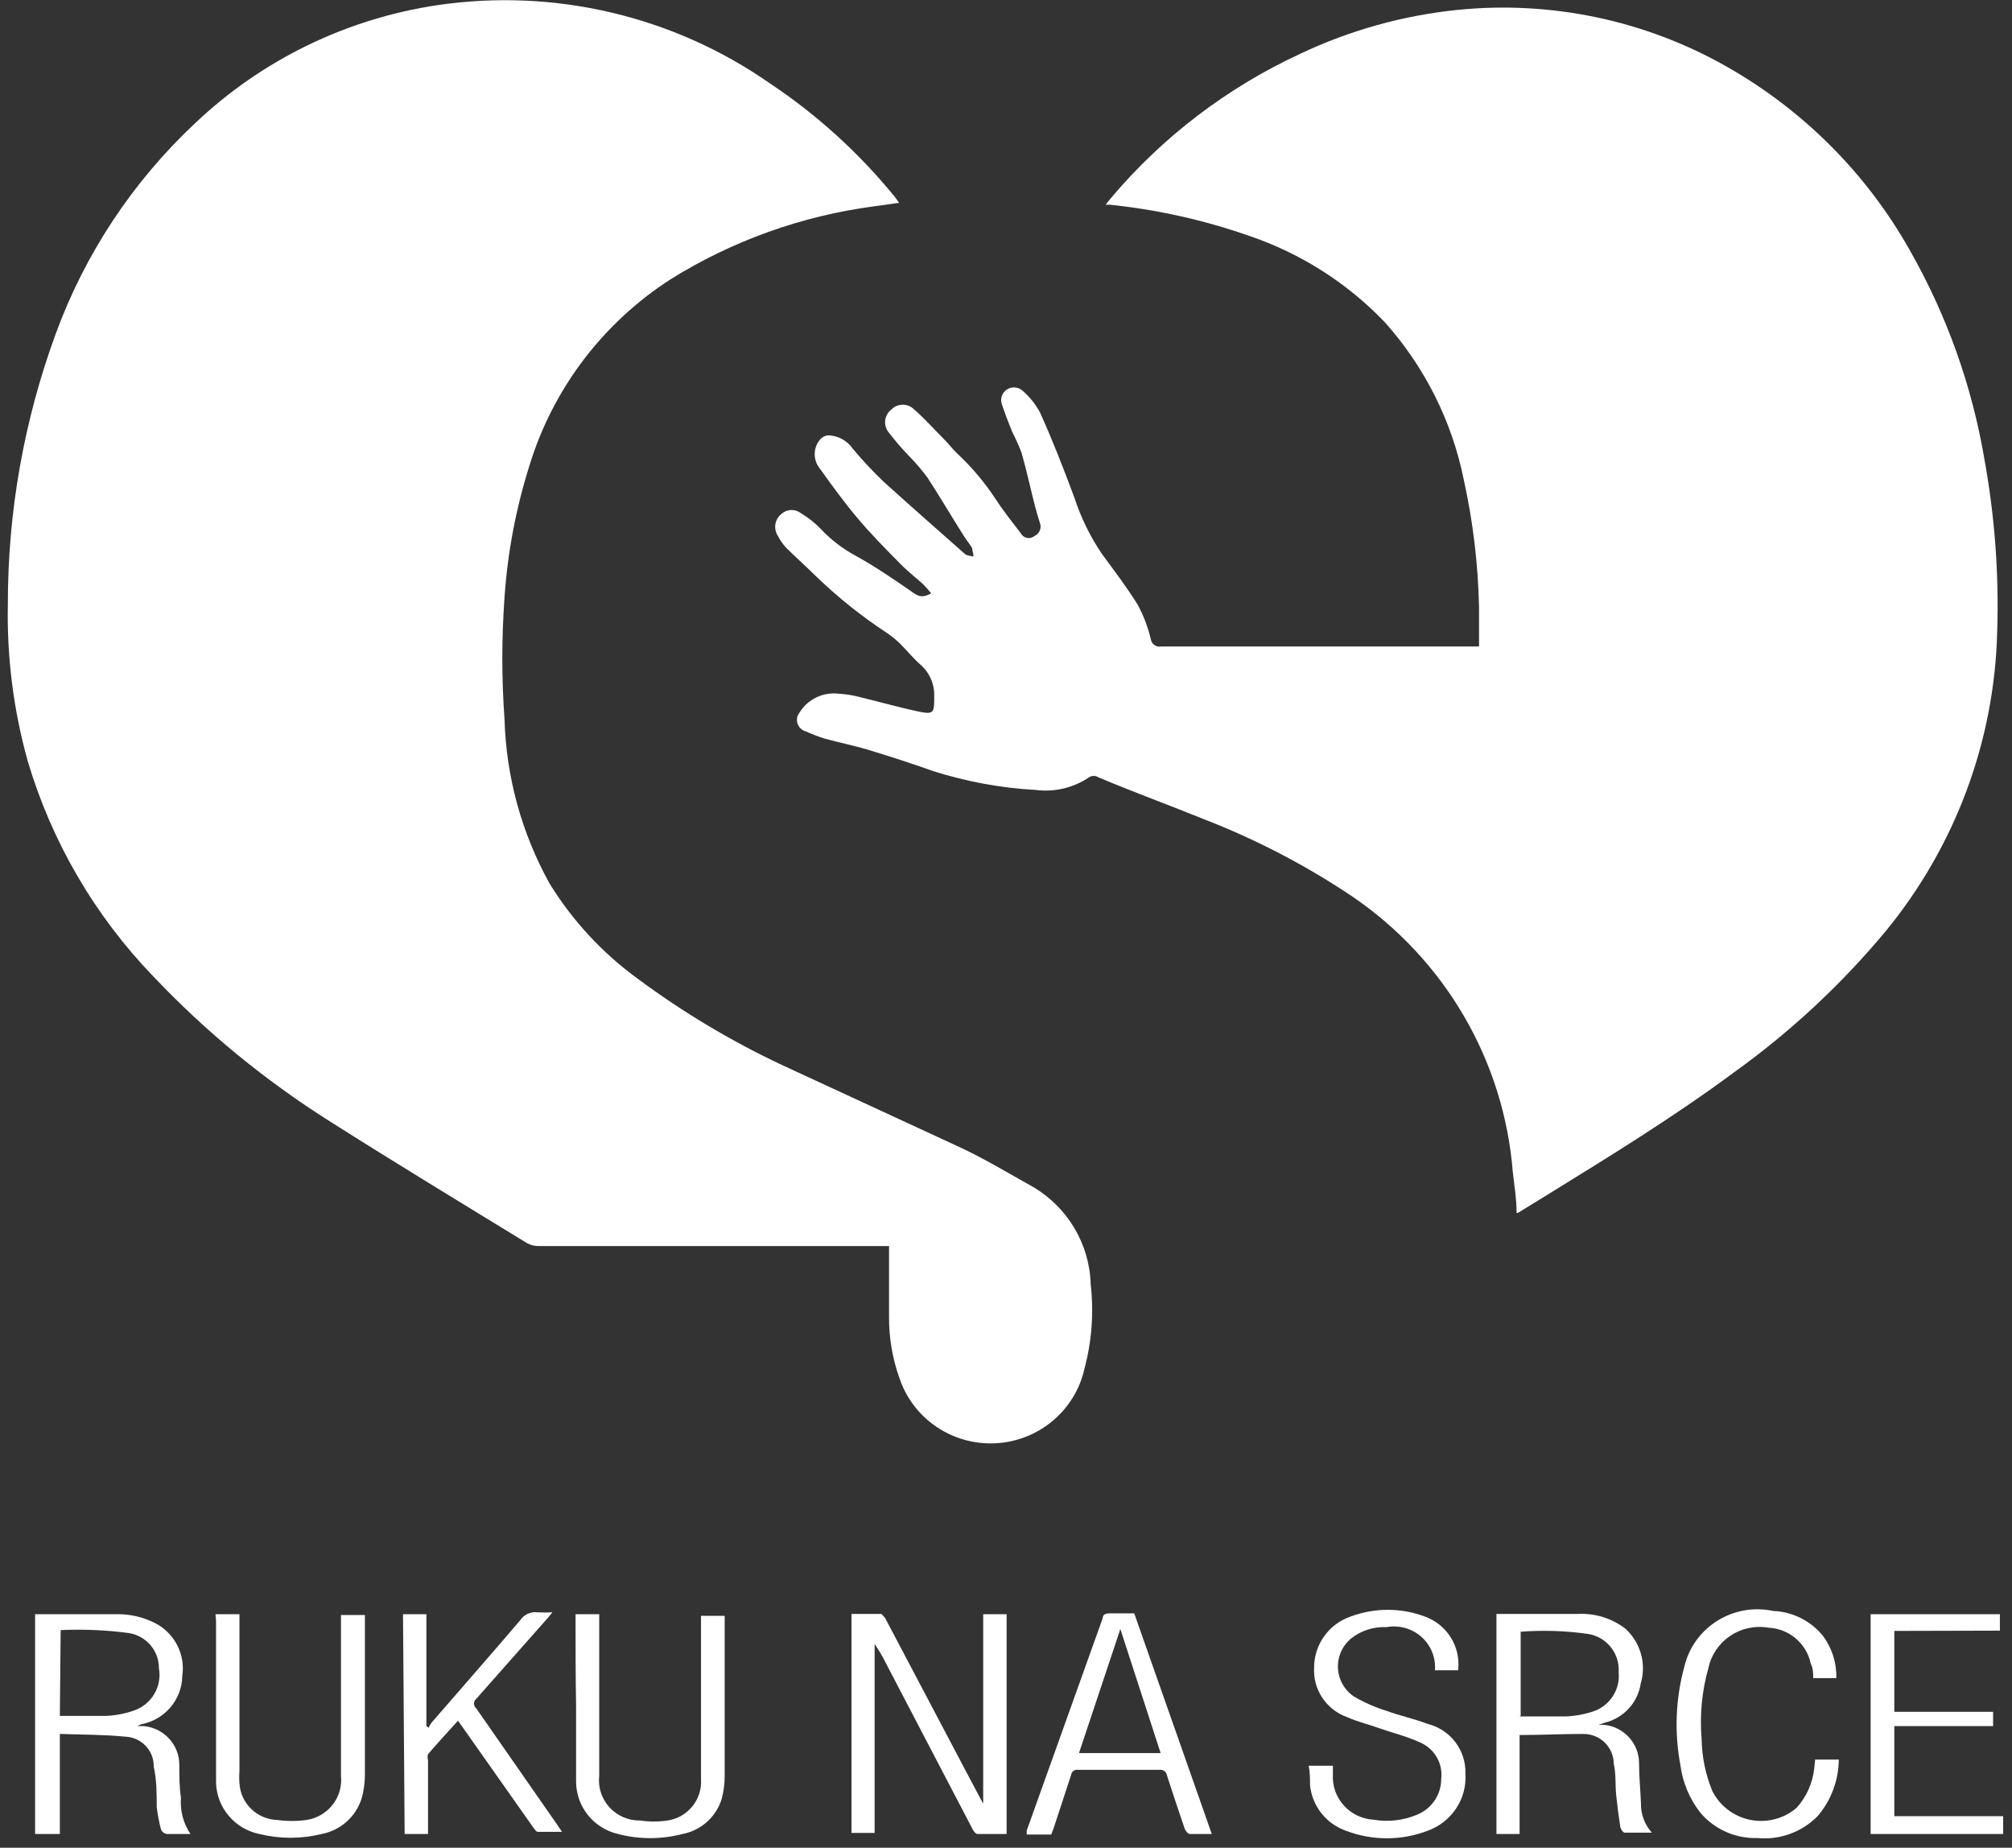 <?xml version="1.0" encoding="UTF-8"?>
<svg width="208px" height="191px" viewBox="0 0 208 191" version="1.1" xmlns="http://www.w3.org/2000/svg" xmlns:xlink="http://www.w3.org/1999/xlink">
    <rect x="0" y="0" width="208" height="191" fill="#333333" stroke="none"/>
    <!-- Generator: Sketch 52.6 (67491) - http://www.bohemiancoding.com/sketch -->
    <title>logo@3x</title>
    <desc>Created with Sketch.</desc>
    <g id="cestitka" stroke="none" stroke-width="1" fill="none" fill-rule="evenodd">
        <g id="Artboard" transform="translate(-726, -498)" fill="#FFFFFF">
            <g id="logo" transform="translate(726, 498)">
                <g>
                    <path d="M19.691,189.58 C18.819,189.58 18.031,189.58 17.243,189.58 C16.983,189.538 16.762,189.371 16.652,189.134 C16.447,188.364 16.297,187.582 16.202,186.792 C16.202,185.398 16.202,184.004 15.893,182.61 C15.908,181.804 15.599,181.025 15.035,180.445 C14.47,179.864 13.696,179.53 12.883,179.515 C10.688,179.292 8.466,179.32 6.187,179.237 L6.187,189.58 L3.627,189.58 L3.627,166.858 L12.067,166.858 C13.445,166.839 14.807,167.155 16.033,167.778 C18.044,168.812 19.173,170.994 18.847,173.215 C18.822,175.678 17.042,177.78 14.599,178.233 L14.177,178.428 L14.88,178.428 C16.973,178.631 18.562,180.387 18.537,182.471 C18.537,183.586 18.537,184.729 18.706,185.844 C18.603,187.163 18.95,188.479 19.691,189.58 Z M6.187,177.369 L6.553,177.369 C8.044,177.369 9.563,177.369 11.054,177.369 C12.014,177.319 12.962,177.131 13.867,176.811 C15.688,176.172 16.773,174.318 16.427,172.434 C16.437,170.636 15.124,169.098 13.333,168.81 C10.993,168.498 8.63,168.395 6.271,168.503 L6.187,177.369 Z" id="Shape"></path>
                    <path d="M22.279,166.858 L24.755,166.858 L24.755,167.639 C24.755,172.787 24.755,177.926 24.755,183.056 C24.722,183.483 24.722,183.912 24.755,184.338 C24.87,186.415 26.567,188.061 28.665,188.13 C29.664,188.268 30.677,188.268 31.676,188.13 C33.909,187.799 35.484,185.784 35.249,183.558 C35.249,178.279 35.249,173.01 35.249,167.75 L35.249,166.942 L37.724,166.942 L37.724,167.583 C37.724,172.852 37.724,178.121 37.724,183.391 C37.725,184.046 37.659,184.7 37.527,185.342 C37.108,187.487 35.416,189.164 33.251,189.58 C31.136,190.099 28.924,190.099 26.809,189.58 C24.261,189.052 22.41,186.861 22.335,184.283 C22.335,183.614 22.335,182.917 22.335,182.247 C22.335,177.359 22.335,172.471 22.335,167.583 L22.279,166.858 Z" id="Path"></path>
                    <path d="M96.27,61.335 C95.996,60.995 95.705,60.669 95.398,60.359 C94.666,59.69 93.85,59.076 93.147,58.352 C91.6,56.79 90.052,55.229 88.646,53.556 C87.239,51.884 86.029,50.211 84.791,48.482 C84.034,47.598 84.034,46.3 84.791,45.416 C85.006,45.171 85.309,45.021 85.635,44.997 C86.655,45.036 87.595,45.554 88.167,46.391 C89.162,47.583 90.223,48.719 91.346,49.793 C94.16,52.33 96.973,54.811 99.786,57.292 C99.955,57.432 100.265,57.432 100.518,57.515 C100.771,57.599 100.518,56.985 100.518,56.762 C100.518,56.539 99.899,55.842 99.618,55.368 C98.352,53.361 97.142,51.298 95.848,49.319 C95.234,48.504 94.567,47.731 93.85,47.005 C93.171,46.297 92.533,45.552 91.937,44.774 C91.62,44.428 91.463,43.965 91.506,43.499 C91.549,43.032 91.787,42.605 92.162,42.321 C92.469,42.009 92.89,41.834 93.33,41.834 C93.769,41.834 94.19,42.009 94.497,42.321 C95.538,43.213 96.439,44.245 97.311,45.109 C98.183,45.973 98.38,46.336 98.971,46.893 C100.453,48.278 101.765,49.832 102.881,51.521 C103.697,52.776 104.625,53.947 105.526,55.118 C105.655,55.37 105.894,55.549 106.174,55.603 C106.455,55.658 106.744,55.581 106.96,55.396 C107.479,55.156 107.714,54.554 107.495,54.03 C107.326,53.473 107.157,52.943 107.017,52.385 C106.538,50.545 106.145,48.677 105.61,46.809 C105.323,46.058 104.994,45.323 104.625,44.607 C104.26,43.687 103.894,42.767 103.584,41.819 C103.367,41.25 103.575,40.607 104.085,40.268 C104.595,39.929 105.273,39.982 105.723,40.397 C106.459,41.033 107.069,41.799 107.523,42.655 C108.789,45.443 109.971,48.482 111.068,51.437 C111.735,53.48 112.681,55.421 113.881,57.208 C115.147,58.937 116.469,60.666 117.595,62.478 C118.213,63.61 118.677,64.82 118.973,66.074 C119.007,66.318 119.141,66.537 119.344,66.679 C119.546,66.822 119.799,66.875 120.042,66.827 L130.986,66.827 L152.143,66.827 L152.902,66.827 C152.902,65.433 152.902,64.039 152.902,62.784 C152.812,58.348 152.284,53.932 151.327,49.597 C150.107,43.551 147.292,37.933 143.168,33.316 C139.28,29.247 134.453,26.176 129.101,24.367 C124.453,22.743 119.627,21.667 114.725,21.16 L114.303,21.16 L114.81,20.519 C120.18,14.144 126.904,9.022 134.503,5.52 C139.571,3.129 145.013,1.611 150.595,1.032 C160.287,0.034 170.051,2.082 178.503,6.886 C186.44,11.39 192.986,17.955 197.437,25.872 C201.279,32.617 203.897,39.977 205.174,47.618 C206.226,53.458 206.66,59.392 206.468,65.321 C206.19,76.618 202.132,87.504 194.933,96.267 C190.355,101.766 185.089,106.666 179.263,110.848 C173.017,115.476 166.378,119.547 159.739,123.645 L156.925,125.374 L156.785,125.374 C156.785,123.952 156.559,122.586 156.391,121.136 C155.475,109.602 149.328,99.102 139.679,92.587 C134.906,89.4 129.793,86.744 124.431,84.67 C120.802,83.192 117.173,81.882 113.544,80.348 C113.253,80.16 112.877,80.16 112.587,80.348 C110.981,81.434 109.03,81.9 107.101,81.659 C103.487,81.458 99.914,80.802 96.467,79.707 C94.216,78.899 91.937,78.174 89.658,77.477 C88.224,77.059 86.845,76.78 85.298,76.362 C84.625,76.155 83.967,75.904 83.328,75.609 C82.92,75.509 82.59,75.21 82.454,74.816 C82.317,74.421 82.392,73.985 82.653,73.657 C83.501,72.277 85.085,71.514 86.704,71.706 C87.494,71.754 88.277,71.885 89.039,72.096 C90.896,72.542 92.753,73.072 94.666,73.49 C96.579,73.908 96.579,73.769 96.579,71.957 C96.619,70.711 96.092,69.514 95.144,68.695 C94.385,68.026 93.738,67.217 93.006,66.492 C92.589,66.092 92.137,65.728 91.656,65.405 C89.049,63.691 86.61,61.741 84.369,59.578 C83.357,58.575 82.287,57.627 81.275,56.623 C80.927,56.246 80.634,55.824 80.403,55.368 C79.947,54.653 80.09,53.715 80.74,53.166 C81.286,52.626 82.15,52.566 82.766,53.027 C83.53,53.482 84.23,54.035 84.848,54.671 C85.895,55.791 87.121,56.733 88.477,57.459 C90.446,58.547 92.331,59.829 94.103,61.056 C95.004,61.725 95.369,61.809 96.27,61.335 Z" id="Path"></path>
                    <path d="M92.95,20.965 L90.362,21.328 C82.893,22.314 75.725,24.881 69.346,28.855 C62.341,33.36 57.17,40.174 54.745,48.092 C53.341,52.528 52.473,57.114 52.157,61.753 C51.855,65.948 51.855,70.159 52.157,74.354 C52.327,80.289 53.918,86.099 56.799,91.305 C59.172,95.168 62.288,98.53 65.97,101.202 C70.603,104.637 75.57,107.607 80.796,110.068 C86.789,112.856 92.894,115.644 98.886,118.432 C101.699,119.714 104.147,121.22 106.707,122.641 C110.362,124.757 112.651,128.597 112.756,132.789 C113.09,135.704 112.871,138.654 112.109,141.488 C111.142,145.816 107.376,148.969 102.908,149.191 C98.441,149.412 94.375,146.647 92.978,142.436 C92.251,140.395 91.889,138.244 91.909,136.079 C91.909,133.905 91.909,131.73 91.909,129.583 L91.909,128.803 L55.73,128.803 C55.309,128.816 54.892,128.72 54.52,128.524 C47.683,124.342 40.791,120.16 34.067,115.895 C27.409,111.688 21.304,106.678 15.893,100.979 C9.814,94.683 5.348,87.035 2.867,78.676 C1.392,73.394 0.7,67.928 0.813,62.45 C0.803,52.943 2.469,43.508 5.737,34.57 C8.768,26.25 13.731,18.753 20.225,12.685 C27.098,6.175 35.834,1.929 45.236,0.53 C57.309,-1.244 69.608,1.65 79.587,8.615 C84.474,11.868 88.837,15.835 92.528,20.38 L92.95,20.965 Z" id="Path"></path>
                    <path d="M101.643,186.374 L101.643,166.858 L104.063,166.858 L104.063,189.58 C103.05,189.58 102.037,189.58 101.052,189.58 C100.884,189.58 100.687,189.329 100.574,189.134 L91.487,171.737 C91.177,171.116 90.82,170.519 90.418,169.953 L90.418,189.468 L88.027,189.468 L88.027,166.83 C89.039,166.83 90.08,166.83 91.121,166.83 C91.121,166.83 91.403,167.109 91.515,167.276 L99.955,183.279 L101.615,186.402 L101.643,186.374 Z" id="Path"></path>
                    <path d="M157.094,179.348 L157.094,189.58 L154.703,189.58 L154.703,166.83 L163.143,166.83 C164.893,166.747 166.617,167.28 168.01,168.336 C169.607,169.778 170.231,171.999 169.613,174.051 C169.311,176.002 167.859,177.584 165.928,178.066 L165.253,178.289 L165.787,178.289 C167.854,178.476 169.439,180.19 169.445,182.247 C169.445,183.614 169.585,185.035 169.641,186.374 C169.609,187.501 170.012,188.597 170.767,189.44 C169.754,189.44 168.882,189.44 167.953,189.44 C167.785,189.44 167.531,189.05 167.503,188.827 C167.335,187.74 167.194,186.652 167.081,185.565 C166.969,184.478 167.081,183.391 166.828,182.331 C166.828,181.501 166.492,180.705 165.894,180.123 C165.296,179.541 164.487,179.222 163.649,179.237 C161.511,179.237 159.345,179.348 157.094,179.348 Z M157.094,177.424 L157.488,177.424 C158.979,177.424 160.442,177.424 161.933,177.424 C162.891,177.38 163.838,177.202 164.746,176.895 C166.446,176.3 167.515,174.63 167.335,172.852 C167.473,170.905 166.076,169.18 164.127,168.893 C161.836,168.568 159.515,168.494 157.207,168.67 L157.207,177.341 L157.094,177.424 Z" id="Shape"></path>
                    <path d="M150.736,172.657 L148.345,172.657 C148.445,171.354 147.929,170.079 146.949,169.205 C145.968,168.332 144.634,167.959 143.337,168.196 C142.014,168.132 140.714,168.548 139.679,169.367 C138.766,170.122 138.262,171.256 138.317,172.434 C138.372,173.611 138.981,174.694 139.961,175.361 C141.04,175.997 142.192,176.503 143.393,176.867 C144.772,177.369 146.206,177.675 147.613,178.205 C149.949,178.802 151.559,180.918 151.495,183.307 C151.678,185.93 150.081,188.354 147.585,189.245 C144.869,190.283 141.861,190.283 139.145,189.245 C137.09,188.521 135.643,186.685 135.431,184.534 C135.431,183.892 135.431,183.223 135.291,182.526 L137.795,182.526 C137.795,182.805 137.795,183.084 137.795,183.391 C137.718,184.567 138.116,185.725 138.903,186.609 C139.69,187.493 140.799,188.031 141.986,188.102 C143.495,188.359 145.047,188.184 146.46,187.6 C148,186.991 149.005,185.508 148.992,183.865 C149.18,182.259 148.274,180.724 146.769,180.101 C145.447,179.487 143.956,179.125 142.605,178.651 C141.255,178.177 140.355,177.982 139.286,177.508 C137.118,176.744 135.72,174.654 135.853,172.378 C135.847,169.981 137.388,167.848 139.679,167.081 C142.12,166.182 144.806,166.182 147.247,167.081 C149.585,167.9 151.036,170.218 150.736,172.657 Z" id="Path"></path>
                    <path d="M41.663,166.858 L44.082,166.858 L44.082,178.428 L44.307,178.595 C44.393,178.409 44.497,178.232 44.617,178.066 C47.683,174.525 50.75,171.04 53.788,167.471 C54.177,166.891 54.863,166.578 55.561,166.663 C56.076,166.694 56.593,166.694 57.108,166.663 L56.63,167.248 C54.154,170.036 51.707,172.824 49.231,175.612 C49.087,175.734 49.004,175.912 49.004,176.1 C49.004,176.288 49.087,176.466 49.231,176.588 L57.671,188.716 L58.093,189.357 C57.193,189.357 56.377,189.357 55.589,189.357 C55.42,189.357 55.251,189.05 55.111,188.883 L48.021,178.818 L47.346,177.87 C46.277,179.041 45.236,180.184 44.251,181.327 C44.187,181.527 44.187,181.741 44.251,181.941 C44.251,184.171 44.251,186.402 44.251,188.632 L44.251,189.58 L41.832,189.58 L41.663,166.858 Z" id="Path"></path>
                    <path d="M59.499,166.858 L61.947,166.858 L61.947,167.611 C61.947,172.936 61.947,178.233 61.947,183.558 C61.809,184.749 62.197,185.941 63.011,186.828 C63.825,187.715 64.986,188.21 66.195,188.186 C67.128,188.325 68.076,188.325 69.009,188.186 C71.106,187.872 72.61,186.017 72.469,183.92 C72.469,180.937 72.469,177.926 72.469,174.943 C72.469,172.545 72.469,170.148 72.469,167.75 L72.469,167.025 L74.917,167.025 L74.917,167.694 C74.917,173.019 74.917,178.317 74.917,183.641 C74.914,184.423 74.81,185.201 74.607,185.955 C74.039,187.814 72.48,189.209 70.556,189.58 C68.37,190.148 66.074,190.148 63.888,189.58 C61.356,188.987 59.564,186.75 59.556,184.171 C59.556,181.551 59.556,178.958 59.556,176.337 C59.499,173.215 59.499,170.064 59.499,166.858 Z" id="Path"></path>
                    <path d="M125.275,189.58 C124.431,189.58 123.7,189.58 122.996,189.58 C122.828,189.58 122.574,189.273 122.49,189.078 C121.852,187.219 121.233,185.361 120.633,183.502 C120.575,183.142 120.238,182.894 119.874,182.944 L111.434,182.944 C111.269,182.921 111.102,182.963 110.97,183.063 C110.837,183.163 110.751,183.311 110.73,183.474 C110.139,185.314 109.521,187.126 108.902,189.05 L108.677,189.636 L106.145,189.636 C106.135,189.496 106.135,189.357 106.145,189.217 L113.994,167.276 C113.994,166.914 114.275,166.774 114.669,166.774 C115.513,166.774 116.329,166.774 117.257,166.774 L125.275,189.58 Z M111.546,181.216 L119.986,181.216 L115.822,168.391 L111.546,181.216 Z" id="Shape"></path>
                    <polygon id="Path" points="195.834 168.587 195.834 176.95 206.046 176.95 206.046 178.428 195.834 178.428 195.834 187.74 207.087 187.74 207.087 189.58 193.386 189.58 193.386 166.858 206.749 166.858 206.749 168.559"></polygon>
                    <path d="M187.647,181.885 L190.094,181.885 C190.079,184.031 189.302,186.104 187.9,187.74 C186.272,189.393 183.974,190.223 181.654,189.998 C179.408,190.059 177.255,189.105 175.803,187.405 C174.675,185.975 173.956,184.271 173.721,182.471 C173.085,179.101 173.219,175.633 174.115,172.322 C175.066,168.222 179.164,165.639 183.314,166.524 C185.343,166.606 187.235,167.563 188.491,169.144 C189.406,170.4 189.88,171.917 189.841,173.465 L187.45,173.465 C187.45,172.964 187.45,172.462 187.197,171.988 C186.773,169.892 184.963,168.351 182.808,168.252 C179.955,167.77 177.226,169.602 176.619,172.406 C175.939,174.807 175.701,177.31 175.915,179.794 C175.947,181.621 176.319,183.426 177.012,185.119 C177.782,186.667 179.232,187.774 180.938,188.117 C182.645,188.461 184.415,188.002 185.734,186.875 C186.767,185.725 187.407,184.281 187.562,182.749 C187.591,182.443 187.619,182.192 187.647,181.885 Z" id="Path"></path>
                </g>
            </g>
        </g>
    </g>
</svg>
